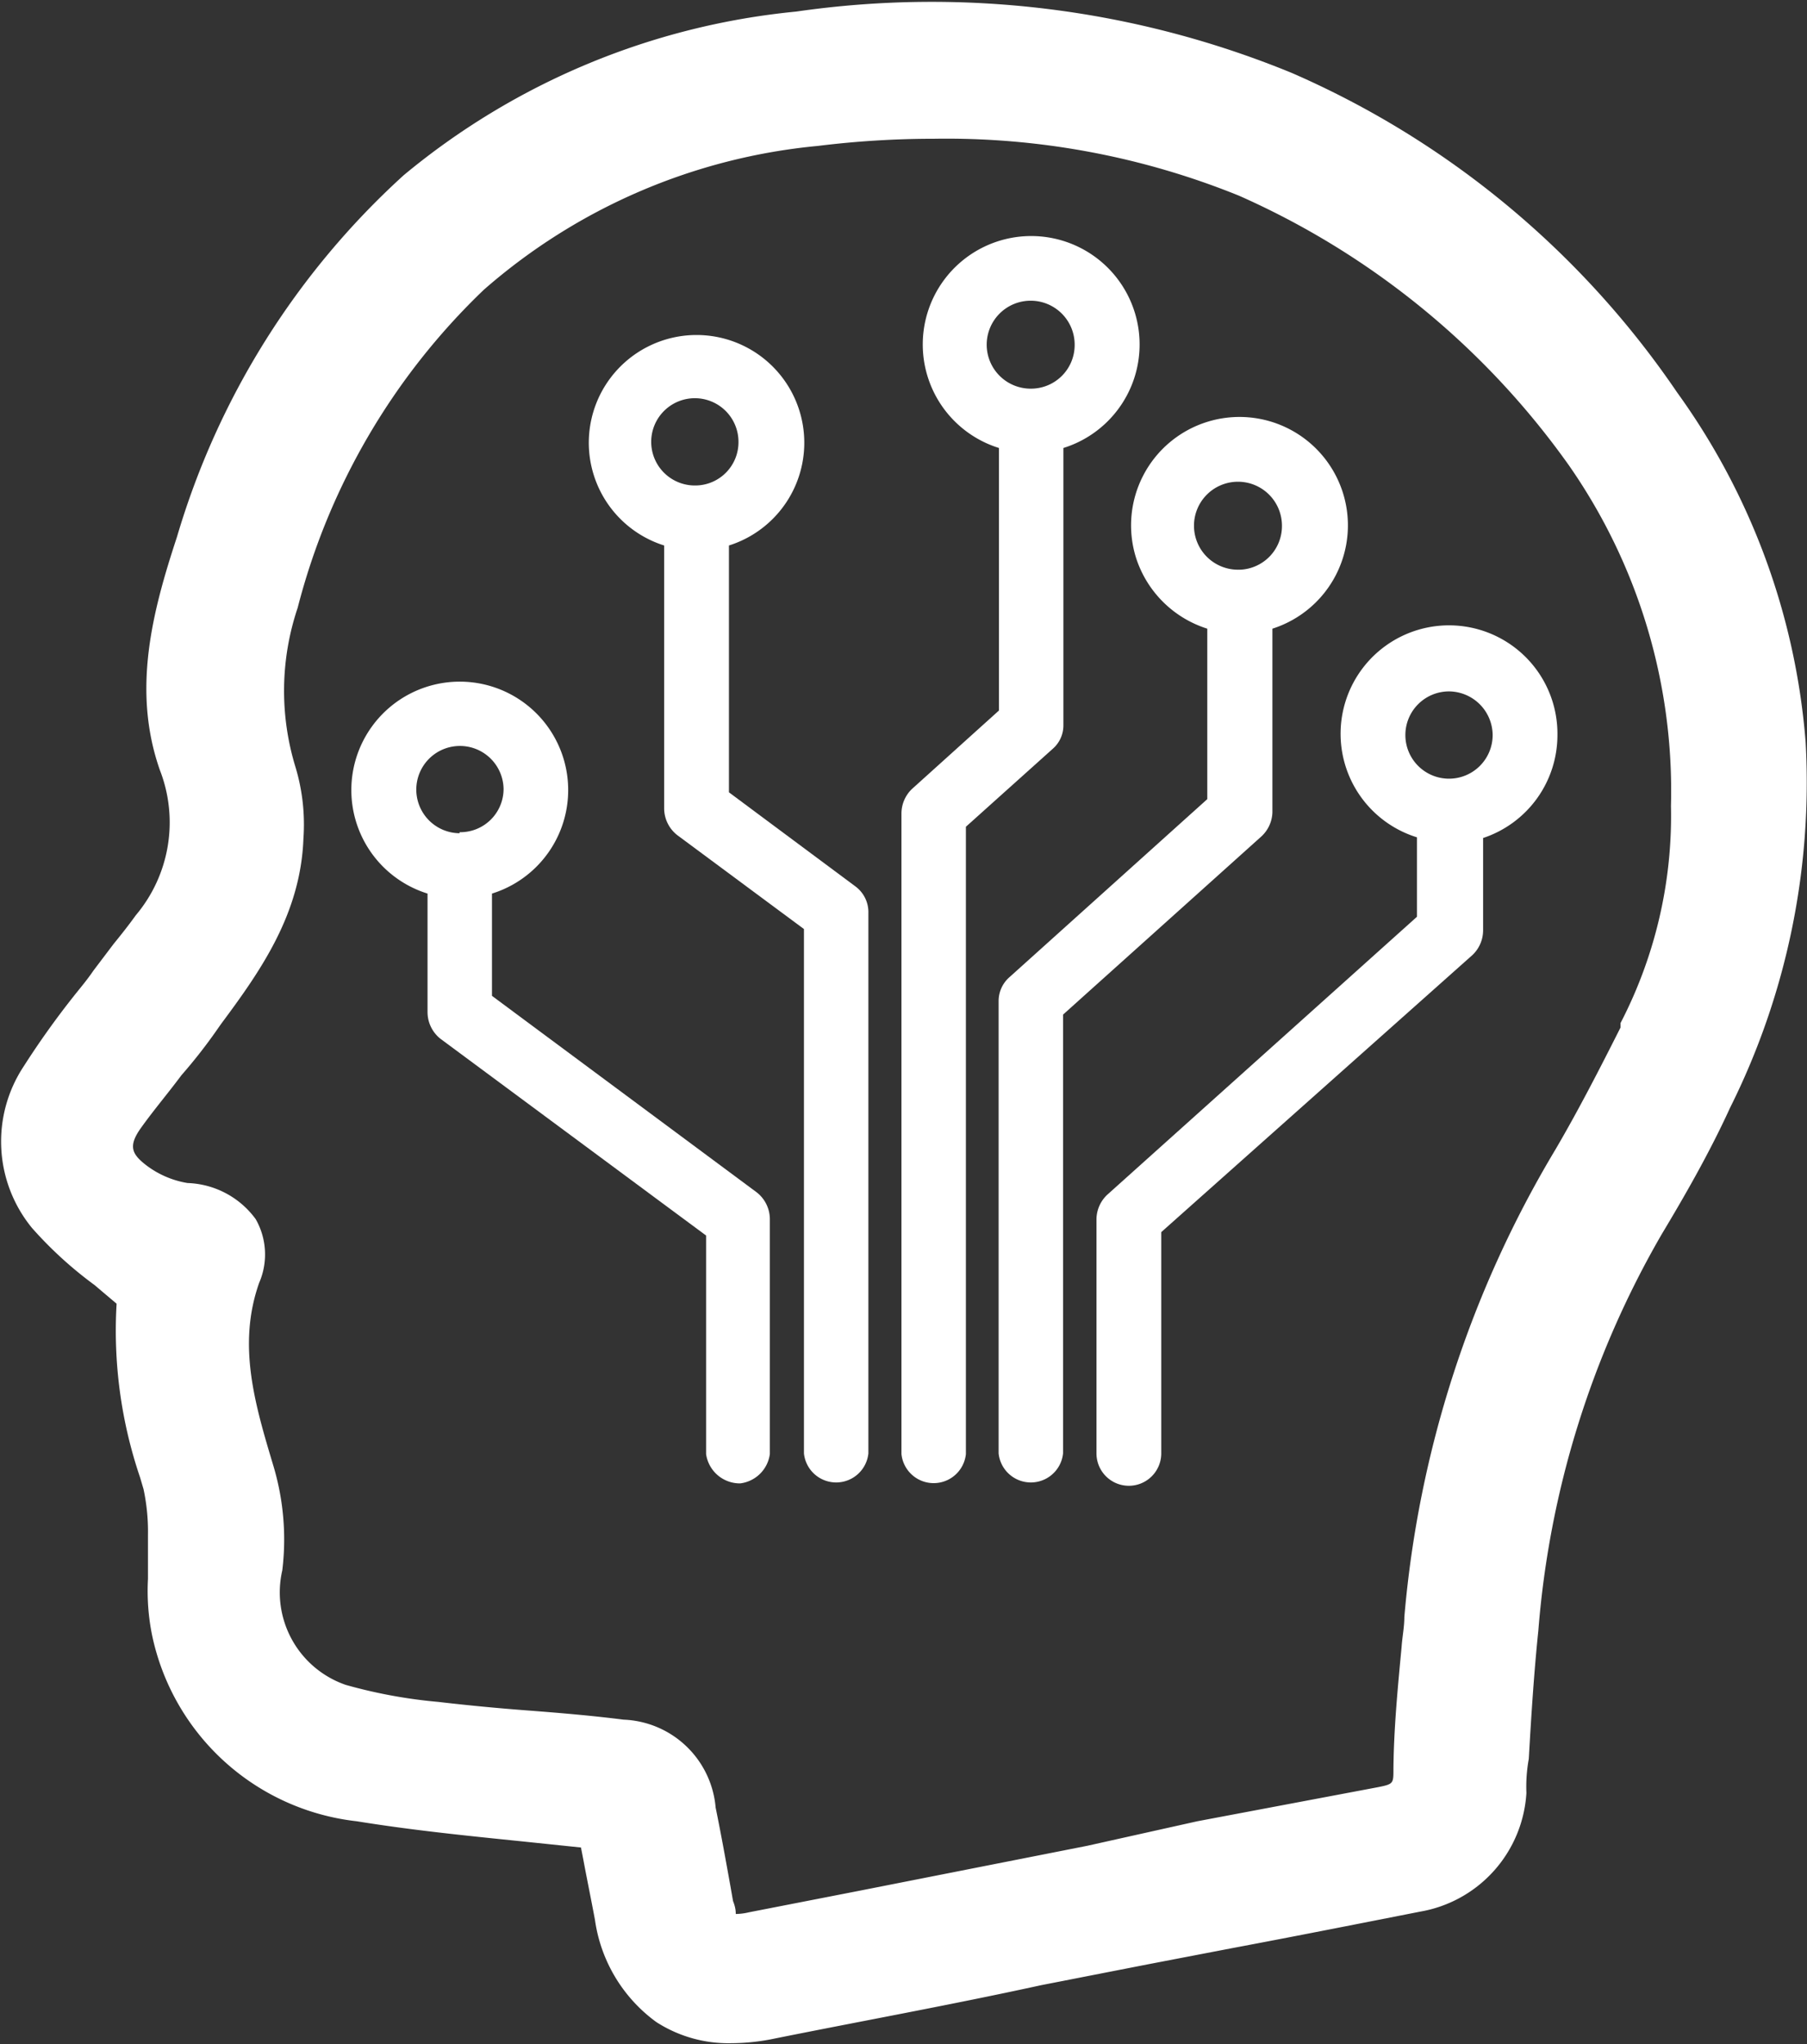 <svg id="Layer_1" data-name="Layer 1" xmlns="http://www.w3.org/2000/svg" viewBox="0 0 53 59.96"><rect x="0" y="0" width="53" height="59.96" fill="#333333" stroke="none"/><defs><style>.cls-1{fill:#ffffff;}</style></defs><title>security-operation</title><path class="cls-1" d="M55.77,29.63A20.22,20.22,0,0,0,52,19.37,26.4,26.4,0,0,0,40.7,10a27.8,27.8,0,0,0-14.54-1.8A21.21,21.21,0,0,0,14.65,13,23.19,23.19,0,0,0,8,23.61c-.71,2.16-1.33,4.48-.5,6.84a4.23,4.23,0,0,1-.71,4.26c-.2.28-.43.57-.65.84l-.59.78c-.19.28-.38.5-.57.74a24.83,24.83,0,0,0-1.47,2.06,4,4,0,0,0,.24,4.75,11.6,11.6,0,0,0,1.83,1.67l.65.55a13.38,13.38,0,0,0,.69,5.1l.1.34a5.94,5.94,0,0,1,.13,1.33v1.3a6.53,6.53,0,0,0,.12,1.65,6.92,6.92,0,0,0,6,5.46c1.61.26,3.18.42,4.85.59l1.73.18.07.36c.11.59.23,1.17.34,1.76a4.48,4.48,0,0,0,1.8,3,3.9,3.9,0,0,0,2.2.62,6.29,6.29,0,0,0,1.29-.14c2.59-.52,5.23-1,7.79-1.56l3.12-.61,2.5-.48c1.81-.34,3.68-.71,5.51-1.07a3.76,3.76,0,0,0,3.11-3.48,4.57,4.57,0,0,1,.07-1c.07-1.23.15-2.51.28-3.76a27.49,27.49,0,0,1,3.62-11.63c.6-1,1.38-2.34,2-3.7A21.35,21.35,0,0,0,55.77,29.63ZM10.83,50.86h0c-.55-1.83-1.06-3.55-.42-5.37a2.09,2.09,0,0,0-.1-1.87,2.58,2.58,0,0,0-2-1.06A2.73,2.73,0,0,1,7.05,42c-.37-.3-.48-.53-.11-1.05s.78-1,1.19-1.55A15.41,15.41,0,0,0,9.22,38l.07-.1c1.16-1.56,2.34-3.23,2.42-5.45a5.84,5.84,0,0,0-.23-2.08,7.63,7.63,0,0,1,.06-4.68A19.7,19.7,0,0,1,17,16.36a17.33,17.33,0,0,1,9.8-4.22,27.75,27.75,0,0,1,3.41-.21,22.83,22.83,0,0,1,8.94,1.67,23.55,23.55,0,0,1,9.67,7.9,16.69,16.69,0,0,1,3,10h0a13.21,13.21,0,0,1-1.48,6.37V38c-.6,1.19-1.23,2.42-1.91,3.58A31.94,31.94,0,0,0,44,55.29c0,.29-.06.58-.08.87-.11,1.17-.23,2.39-.24,3.6,0,.41,0,.43-.45.52l-5.3,1L34.7,62l-6.64,1.31-3.28.64a1.74,1.74,0,0,1-.39.05c0-.06,0-.18-.08-.38l-.07-.4c-.14-.78-.28-1.56-.44-2.34a2.82,2.82,0,0,0-2.7-2.58c-.94-.12-1.9-.2-2.82-.27s-1.75-.15-2.61-.25a14.8,14.8,0,0,1-2.72-.5,2.87,2.87,0,0,1-1.86-3.36A7.53,7.53,0,0,0,10.83,50.86Z" transform="translate(-2.81 -7.86)"/><path class="cls-1" d="M48.49,29.42a3.18,3.18,0,1,0-4.12,3v2.33L35.29,42.9a1,1,0,0,0-.32.71v6.88a.95.95,0,0,0,1.9,0V44L46,35.87a1,1,0,0,0,.31-.71V32.44A3.18,3.18,0,0,0,48.49,29.42Zm-1.9,0a1.28,1.28,0,1,1-1.28-1.28h0A1.29,1.29,0,0,1,46.59,29.42Z" transform="translate(-2.81 -7.86)"/><path class="cls-1" d="M34,29.13V21a3.18,3.18,0,1,0-1.89,0v7.7L29.56,31a1,1,0,0,0-.31.71v18.8a.95.95,0,0,0,1.89,0V32.11l2.54-2.28A.91.91,0,0,0,34,29.13Zm-.94-9.87A1.29,1.29,0,1,1,34.33,18h0A1.28,1.28,0,0,1,33.05,19.26Z" transform="translate(-2.81 -7.86)"/><path class="cls-1" d="M40.13,31.69V26.3a3.18,3.18,0,1,0-4-2.08,3.21,3.21,0,0,0,2.09,2.08v5l-5.8,5.22a.93.93,0,0,0-.32.71V50.49a.95.95,0,0,0,1.89,0V37.62l5.81-5.22A1,1,0,0,0,40.13,31.69Zm-1-7.12a1.29,1.29,0,1,1,1.28-1.28h0A1.28,1.28,0,0,1,39.18,24.57Z" transform="translate(-2.81 -7.86)"/><path class="cls-1" d="M24.19,31.1V23.86a3.16,3.16,0,1,0-1.9,0v7.72a1,1,0,0,0,.39.78l3.71,2.75V50.49a.95.95,0,0,0,1.89,0V34.64a.94.94,0,0,0-.38-.78Zm-1-9a1.28,1.28,0,1,1,1.28-1.28h0a1.27,1.27,0,0,1-1.26,1.28Z" transform="translate(-2.81 -7.86)"/><path class="cls-1" d="M17.24,37.07v-3a3.18,3.18,0,1,0-1.89,0v3.48a1,1,0,0,0,.38.78l7.79,5.77v6.41a1,1,0,0,0,1,.86,1,1,0,0,0,.87-.86v-6.9a1,1,0,0,0-.39-.78Zm-.95-4.77A1.28,1.28,0,1,1,17.58,31a1.27,1.27,0,0,1-1.29,1.27Z" transform="translate(-2.81 -7.86)"/></svg>